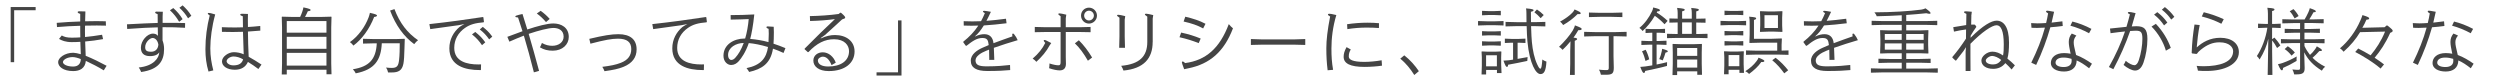 <?xml version="1.0" encoding="UTF-8"?>
<svg id="_テキスト" data-name="テキスト" xmlns="http://www.w3.org/2000/svg" viewBox="0 0 618 20">
  <defs>
    <style>
      .cls-1 {
        fill: #444;
      }
    </style>
  </defs>
  <path class="cls-1" d="m8.81,1.74v.79H3.5v12.84h-.86V1.74h6.18Z"/>
  <path class="cls-1" d="m14.01,5.65c1.91-.16,3.85-.29,5.82-.34v-1.89c-.47-.13-.63-.27-.63-.43,0-.14.16-.2.38-.2s.54,0,1.53.04c-.04.88-.05,1.69-.07,2.43.97-.02,1.93-.04,2.88-.04.68,0,1.55.02,2.23.04l.04,1.08c-.68-.02-1.57-.04-2.25-.04-.9,0-1.89.02-2.92.04-.02.5-.02.95-.02,1.35s0,.9.02,1.46c1.28-.11,2.67-.31,4.21-.56l.25,1.08c-1.49.27-2.99.47-4.43.59.04,1.17.09,2.45.13,3.53,1.67.67,3.46,1.55,5.17,2.47l-.7,1.13c-1.42-.88-2.99-1.66-4.43-2.34-.18,1.84-1.48,2.52-3.12,2.52-2.47,0-3.73-1.1-3.73-2.23,0-1.03,1.64-2.3,3.73-2.3.38,0,1.24.16,1.87.36-.04-.97-.07-2.03-.11-3.06-.72.05-1.44.07-2.12.07-1.55,0-2.48-.4-3.15-.79l.68-.85c.63.36,1.28.54,2.47.54.67,0,1.37-.02,2.11-.07-.02-.54-.02-1.04-.02-1.48v-1.39c-1.91.05-3.91.16-5.74.32l-.07-1.04Zm3.96,8.46c-1.35,0-2.41.67-2.41,1.24,0,.52.92,1.1,2.54,1.1,1.26,0,1.87-.76,1.87-1.85-.72-.29-1.49-.49-2-.49Z"/>
  <path class="cls-1" d="m40.18,5.65h.65c2.48,0,3.56,0,4.93.05l-.02,1.17c-2.02-.13-3.46-.14-4.88-.14h-.68v3.26c.27.74.38,1.37.38,2.14,0,3.02-1.39,5.06-5.67,5.67-.13-.36-.32-.72-.59-1.12,3.62-.36,4.99-2.27,5.08-3.76-.36.56-1.08.95-2.3.95-1.53,0-2.25-.74-2.25-2.09,0-1.75,1.6-3.47,2.97-3.47.45,0,.92.13,1.24.56-.02-.7-.02-1.4-.04-2.11-1.91.04-4.29.16-7.56.4l-.05-1.15c3.31-.18,5.73-.29,7.6-.34,0-.72-.02-1.44-.02-2.16-.45-.16-.61-.27-.61-.41,0-.13.11-.23.32-.23.4,0,1.04.02,1.57.04l-.05,1.12v1.64Zm-4.29,6.01c0,.81.36,1.13,1.48,1.13s1.73-.79,1.78-1.78c-.23-1.24-.95-1.62-1.42-1.62-.68,0-1.84,1.04-1.84,2.27Zm6.95-9.67c.97.88,1.6,1.6,2.3,2.74l-.86.65c-.63-1.08-1.3-1.95-2.27-2.85l.83-.54Zm2.3-.67c.95.9,1.46,1.44,2.16,2.58l-.81.63c-.65-1.06-1.17-1.71-2.14-2.61l.79-.59Z"/>
  <path class="cls-1" d="m51.54,17.68c-.54-1.78-.76-3.62-.76-5.49,0-2.97.38-5.67,1.06-8.37-.36-.23-.47-.36-.47-.49,0-.11.11-.14.25-.14.23,0,.63.09,1.58.38-.81,2.9-1.21,5.98-1.21,8.37,0,2.02.29,3.69.74,5.46l-1.21.29Zm3.29-10.96c1.06.05,2.32.07,3.39.07.56,0,1.17-.02,1.84-.04-.02-.9-.02-1.82-.04-2.72-.43-.13-.63-.25-.63-.43,0-.13.16-.2.41-.2s.83.02,1.49.05c-.02.54-.02,1.03-.02,1.49,0,.63,0,1.21.02,1.73.92-.05,1.94-.13,3.04-.25l.02,1.15c-1.1.09-2.09.16-3.06.23.02,1.78.07,4.23.18,6.23.95.54,2.12,1.21,3.17,1.93l-.77,1.1c-.85-.65-1.73-1.24-2.59-1.76-.54,1.26-1.64,1.94-3.24,1.94-1.91,0-3.17-.9-3.17-2.07s1.6-2.27,2.92-2.27c.76,0,1.66.16,2.45.52-.07-1.46-.13-3.78-.18-5.56-.83.04-1.64.05-2.5.05-.72,0-1.62,0-2.7-.04l-.02-1.17Zm2.9,7.24c-.85,0-1.71.63-1.71,1.17,0,.47.67,1.03,1.67,1.03,1.33,0,2.12-.47,2.41-1.48-.72-.45-1.62-.72-2.38-.72Z"/>
  <path class="cls-1" d="m70.89,17.25v1.15h-1.24l.07-2.7V6.82l-.07-2.63.07-.07,2.63.07h1.84c.2-.41.38-.85.54-1.33.14-.43.22-.68.27-1.04,1.51.32,1.78.47,1.78.63,0,.2-.14.27-.68.32-.2.45-.45.97-.7,1.42h3.85l2.63-.07.07.07-.07,2.63v8.84l.07,2.7h-1.24v-1.12h-9.81Zm9.81-12.05h-9.81v2.88h9.81v-2.88Zm0,3.89h-9.81v2.97h9.81v-2.97Zm0,3.98h-9.81v3.15h9.81v-3.15Z"/>
  <path class="cls-1" d="m91.43,3.17c1.48.34,1.76.47,1.76.68,0,.14-.16.29-.7.34-1.17,3.02-3.06,5.56-5.13,7.08-.2-.31-.52-.61-.86-.86,2.07-1.46,3.76-3.8,4.63-6.14.14-.4.25-.77.31-1.1Zm2.95,7.54c-.2,4.09-1.71,6.5-6.45,7.42-.14-.34-.47-.76-.7-1.01,4-.63,5.71-2.43,5.91-6.41h-.7l-2.7.07v-1.19l2.7.07h5.46l2.09-.07.07.07-.07,2.2c-.05,1.84-.11,3.1-.27,3.91-.32,1.67-1.28,2.14-2.81,2.14h-.97c-.09-.43-.27-.86-.5-1.21.68.07.97.09,1.44.09,1.31,0,1.62-.56,1.78-2,.13-1.08.16-2.74.16-4.09h-4.43Zm3.13-8.46c1.31,3.46,3.19,5.89,5.83,7.69-.32.23-.65.58-.95.97-2.56-1.89-4.54-4.56-5.96-8.3l1.08-.36Z"/>
  <path class="cls-1" d="m119.57,5.51c-2.07.18-3.38.52-4.63,1.4-1.66,1.15-2.65,2.86-2.65,4.93,0,3.38,3.17,4.09,5.96,4.09.22,0,.45,0,.67-.02l-.04,1.41h-.29c-3.6,0-7.51-1.03-7.51-5.38,0-2.2,1.03-4.03,2.52-5.28.38-.25.76-.49,1.21-.72l-1.46.29c-2.21.32-4.27.59-6.99.97l-.22-1.24c4.93-.54,8.9-1.1,13.22-1.75l.13.07.14,1.13-.07.09Zm-2.09,2.39c1.03.81,1.71,1.49,2.48,2.57l-.81.7c-.7-1.03-1.42-1.84-2.47-2.66l.79-.61Zm1.87-1.26c1.01.83,1.55,1.33,2.34,2.41l-.77.68c-.72-1.01-1.28-1.62-2.32-2.45l.76-.65Z"/>
  <path class="cls-1" d="m125.4,9.11c1.15-.45,2.43-.92,3.76-1.39-.34-1.08-.7-2.21-1.1-3.4-.47-.02-.67-.09-.67-.25,0-.09.14-.18.29-.23.41-.14.9-.25,1.48-.38.4,1.24.79,2.52,1.19,3.83,2.47-.83,4.95-1.49,6.43-1.49,1.96,0,3.82.99,3.82,3.33,0,1.86-1.55,3.4-3.96,3.4-1.19,0-2.18-.23-3.17-.83.22-.41.34-.63.49-1.08.92.54,1.8.7,2.56.7,1.57,0,2.81-.88,2.81-2.25,0-1.62-1.28-2.16-2.5-2.16s-3.67.63-6.14,1.46c.86,2.93,1.73,6,2.57,9.15l-1.28.36c-.86-3.37-1.58-6.1-2.48-9.07-1.22.47-2.25.9-3.58,1.49l-.5-1.19Zm8.26-6.43c.86.61,1.55,1.24,2.23,2l-.92.77c-.74-.86-1.48-1.55-2.27-2.11l.95-.67Z"/>
  <path class="cls-1" d="m145.69,9.6c3.58-.85,5.49-1.15,7.18-1.15,2.92,0,4.5,1.31,4.5,3.76,0,2-1.1,3.42-3.19,4.29-1.39.56-2.59.79-4.75,1.1-.13-.36-.31-.74-.54-1.08,2.09-.27,3.28-.49,4.57-.99,1.75-.68,2.59-1.8,2.59-3.4,0-1.73-1.06-2.57-3.28-2.57-1.55,0-3.24.31-6.82,1.24l-.27-1.19Z"/>
  <path class="cls-1" d="m174.68,5.51c-2.07.18-3.38.52-4.63,1.4-1.66,1.15-2.65,2.86-2.65,4.93,0,3.38,3.17,4.09,5.96,4.09.22,0,.45,0,.67-.02l-.04,1.41h-.29c-3.6,0-7.51-1.03-7.51-5.38,0-2.2,1.03-4.03,2.52-5.28.38-.25.76-.49,1.21-.72l-1.46.29c-2.21.32-4.27.59-6.99.97l-.22-1.24c4.93-.54,8.89-1.1,13.22-1.75l.13.07.14,1.13-.07.09Z"/>
  <path class="cls-1" d="m180.63,3.73c1.94,0,3.89-.05,5.83-.16-.25,2.58-.7,4.95-1.01,6.05,1.55.13,3.02.38,4.52.79.04-.65.07-1.39.07-2.05,0-.49-.02-.88-.04-1.22-.29-.11-.54-.23-.54-.41,0-.11.11-.2.34-.2.32,0,.88.04,1.46.09.02.41.04.9.04,1.37,0,1.26-.04,2.11-.09,2.81.95.31,1.93.67,2.95,1.1l-.47,1.19c-.88-.41-1.76-.77-2.61-1.06-.59,3.75-2.81,5.06-5.89,5.76-.18-.31-.34-.58-.65-.95,3.56-.72,4.92-2.5,5.31-5.22-1.8-.54-3.42-.85-4.75-.97-.76,2.23-1.82,3.75-2.48,4.48-.5.56-1.12.94-1.89.94-.85,0-1.89-.77-1.89-2.29,0-2.77,2.59-4.25,5.22-4.25h.14c.41-1.31.76-3.29.88-4.81-1.15.05-2.68.11-4.45.13l-.02-1.1Zm-.65,9.87c0,.88.49,1.22.74,1.22.34,0,.67-.11,1.06-.56.74-.83,1.4-1.85,2.07-3.64-1.93.02-3.87,1.13-3.87,2.97Z"/>
  <path class="cls-1" d="m202.93,9.49c1.35-.61,2.39-.83,3.48-.83,2.74,0,4.84,1.48,4.84,4.07,0,2.83-2.36,4.84-6.39,4.84-2.48,0-3.8-1.15-3.8-2.59,0-1.28,1.08-2.05,2.32-2.05,1.48,0,2.72,1.13,3.22,2.56l-1.04.61c-.56-1.42-1.31-2.09-2.14-2.09-.61,0-1.24.45-1.24.94,0,.95,1.01,1.49,2.57,1.49,3.02,0,5.13-1.35,5.13-3.8,0-1.39-1.06-2.94-3.71-2.94-2.25,0-4.23.96-6.32,3.17l-.16.02-.79-.72v-.14c3.1-3.12,4.99-4.97,7.49-7.31-1.85.25-3.75.41-6.14.47l-.05-1.21c2.25-.04,4.95-.22,7.11-.52l.4-.32h.16c.92.76,1.06,1.04,1.06,1.19,0,.22-.18.27-.77.47-1.62,1.46-2.83,2.63-4.25,3.87l-1.03.74.05.09Z"/>
  <path class="cls-1" d="m216.68,18.67v-.79h5.31V5.04h.86v13.63h-6.18Z"/>
  <path class="cls-1" d="m238.23,5.24c.74.04,1.44.05,2.12.05.74,0,1.44-.02,2.16-.05.34-.61.65-1.28.95-2-.29-.13-.47-.27-.47-.43,0-.09.11-.14.32-.14.16,0,1.12.14,1.64.25-.4.86-.76,1.6-1.1,2.23,1.48-.11,3.02-.29,4.83-.52l.14,1.12c-2.02.25-3.83.43-5.62.54-.72,1.17-1.37,1.98-2.16,2.67l.05.05c.77-.41,1.57-.56,2.25-.56,1.35,0,2.11.83,2.25,2.23,1.67-.65,3.15-1.13,4.68-1.69-.04-.16-.05-.29-.05-.4,0-.22.09-.29.2-.29s.16.05.25.14c.38.45.7.99.9,1.49-2.03.59-4.12,1.26-5.89,1.89.05.9.09,1.98.11,2.97l-1.24.02c0-.86-.02-1.8-.05-2.54-.25.09-.5.2-.74.29-1.35.54-2.61,1.37-2.61,2.36,0,1.15.85,1.48,2.77,1.48,2.65,0,4.54-.2,5.76-.34l.04,1.26c-1.37.13-3.02.23-5.67.23s-4.07-.77-4.07-2.57c0-1.58,1.64-2.63,2.92-3.19.52-.23,1.03-.45,1.51-.65-.14-1.24-.36-1.75-1.57-1.75-1.28,0-2.34.68-3.94,1.94l-.18-.05-.61-.85.02-.13c1.51-1.21,2.72-2.45,3.71-3.98-.58.02-1.13.04-1.71.04-.63,0-1.26-.02-1.89-.04l-.02-1.1Z"/>
  <path class="cls-1" d="m259.52,11.14c-.88,1.64-2.02,2.93-3.33,4.14-.25-.31-.56-.56-.92-.79,1.44-1.24,2.43-2.47,3.12-3.89-.22-.23-.38-.43-.38-.54,0-.13.11-.18.22-.18.13,0,.49.13,1.64.76l-.34.5Zm7.33-4.41l2.74-.07v1.3l-2.74-.05h-3.39v6.23c0,.68.04,1.19.04,1.62,0,1.1-.56,1.64-1.53,1.64-.67,0-1.57-.18-2.63-.54.07-.4.09-.81.09-1.17.97.31,1.71.45,2.23.45.36,0,.52-.16.52-.76v-7.47h-3.64l-2.74.05v-1.3l2.74.07h3.64v-2.72c-.47-.31-.56-.41-.56-.54,0-.11.09-.16.31-.16s.81.11,1.66.32l-.13.86v2.23h3.39Zm-.16,3.22c1.22,1.21,2.3,2.63,3.28,4.27l-1.04.79c-.99-1.73-2.03-3.17-3.22-4.3l.99-.76Zm4.48-6.1c0,1.1-.9,1.98-1.98,1.98s-1.96-.88-1.96-1.98.88-1.96,1.96-1.96,1.98.88,1.98,1.96Zm-3.17,0c0,.67.54,1.21,1.19,1.21s1.22-.54,1.22-1.21-.56-1.21-1.22-1.21-1.19.56-1.19,1.21Z"/>
  <path class="cls-1" d="m278.03,9.07l.07,2.74h-1.44l.07-2.74v-4.7c-.52-.36-.59-.43-.59-.59,0-.07.09-.13.31-.13.31,0,.86.13,1.71.34l-.13.86v4.21Zm6.91,1.31c0,4.09-2.23,6.59-7.22,7.06-.14-.4-.32-.79-.56-1.17,4.54-.41,6.45-2.34,6.45-5.89v-6.27c-.52-.36-.59-.43-.59-.59,0-.07.09-.13.31-.13.31,0,.9.13,1.75.34l-.13.86v5.78Z"/>
  <path class="cls-1" d="m291.98,8.05c1.87.41,3.19.81,4.83,1.48l-.49,1.13c-1.55-.61-2.92-1.04-4.75-1.46l.41-1.15Zm.74,9.04c-.4-1.1-.56-1.49-.56-1.67,0-.14.09-.23.22-.23.11,0,.29.13.59.4,5.1-.67,8.53-3.64,10.79-9.63.38.47.7.77,1.03,1.04-2.18,5.74-5.69,8.82-11.06,9.89l-1.01.22Zm.29-12.96c1.91.45,3.48.95,4.99,1.75l-.58,1.15c-1.37-.76-2.9-1.28-4.83-1.71l.41-1.19Z"/>
  <path class="cls-1" d="m309.22,11.11v-1.46l2.74.09h7.96l2.74-.09v1.46l-2.74-.07h-7.96l-2.74.07Z"/>
  <path class="cls-1" d="m328.19,17.37c-.23-1.89-.32-3.44-.32-5.46s.29-4.54.94-7.83c-.38-.2-.54-.36-.54-.5,0-.13.13-.18.36-.18.25,0,.59.05,1.71.32-.88,2.92-1.21,5.78-1.21,8.28,0,1.95.09,3.39.41,5.26l-1.35.11Zm5.73-5.15c-.34.56-.5,1.04-.5,1.75,0,.76.94,1.33,3.85,1.33,1.26,0,2.97-.16,4.27-.4l.09,1.33c-1.17.18-2.86.31-4.29.31-3.62,0-5.19-.86-5.19-2.5,0-.72.18-1.42.72-2.39l1.04.58Zm-.92-6.23c1.64-.25,3.42-.38,5.01-.38,1.13,0,2,.04,2.88.13l-.02,1.19c-.95-.07-1.78-.11-3.06-.11-1.53,0-3.21.13-4.74.38l-.07-1.21Z"/>
  <path class="cls-1" d="m349.61,18.54c-.95-1.53-2.07-2.88-3.46-4.05l.99-.81c1.42,1.12,2.59,2.43,3.6,3.91l-1.13.95Z"/>
  <path class="cls-1" d="m365.37,6.3v-1.1l2.23.07h1.94l2.14-.07v1.1l-2.14-.07h-1.94l-2.23.07Zm2,10.98v1.12h-1.13l.07-2.16v-2.09l-.07-1.37.09-.07,1.53.07h1.66l1.53-.07.09.07-.05,1.37v1.75l.09,2.16h-1.13v-.77h-2.67Zm-1.01-13.5v-1.1l1.62.07h1.4l1.62-.07v1.1l-1.62-.07h-1.4l-1.62.07Zm0,5.02v-1.1l1.62.07h1.4l1.62-.07v1.1l-1.62-.07h-1.4l-1.62.07Zm0,2.5v-1.1l1.62.07h1.4l1.62-.07v1.1l-1.62-.07h-1.4l-1.62.07Zm3.67,2.36h-2.67v2.74h2.67v-2.74Zm5.11.9c.83-.13,1.71-.29,2.48-.45-.04.32-.07.63-.07.95-1.6.36-3.28.67-4.75.94,0,.32-.11.54-.27.54-.23,0-.38-.2-.88-1.55.49-.02.86-.04,1.28-.09.32-.04.7-.09,1.1-.16v-4.18h-.41l-1.62.07v-1.08l1.62.07h1.85l1.62-.07v1.08l-1.62-.07h-.32v4Zm2.21-9.09c-.02-.74-.02-1.48-.02-2.18,0-.4-.02-.81-.09-1.22,1.64.14,1.85.27,1.85.45,0,.22-.16.27-.65.4,0,.86,0,1.73.02,2.56h.85l2.7-.07v1.12l-2.7-.07h-.83c.05,1.84.14,3.35.2,3.91.2,2.11.61,4.02,1.31,5.53.4.85.59,1.08.79,1.08.29,0,.36-.85.49-2.27.34.27.74.41,1.01.52-.14,2.54-.7,3.08-1.49,3.08-.56,0-1.21-.61-1.8-1.91-.59-1.3-1.15-3.31-1.42-6.25-.07-.83-.14-2.2-.18-3.69h-2.52l-2.7.07v-1.12l2.7.07h2.48Zm2.59-3.12c.56.36,1.19.86,1.67,1.37l-.76.77c-.45-.52-1.03-1.06-1.55-1.46l.63-.68Z"/>
  <path class="cls-1" d="m388.23,10.21c-.61.76-1.28,1.48-1.96,2.11-.25-.31-.61-.59-.88-.74,1.42-1.37,2.63-2.81,3.37-4,.23-.4.49-.94.56-1.31,1.35.5,1.67.68,1.67.88,0,.25-.18.31-.83.31-.34.61-.76,1.22-1.19,1.84.81.09.9.2.9.36s-.2.27-.59.43v8.43h-1.19l.07-2.7v-3.19l.07-2.41Zm1.01-7.87c1.3.56,1.51.72,1.51.95,0,.22-.25.23-.76.18-.99,1.01-2.23,1.96-3.58,2.72-.2-.32-.49-.65-.76-.85,1.26-.67,2.38-1.5,3.04-2.2.31-.32.43-.54.54-.81Zm9.62,11.5l.07,2.86c0,1.42-.32,1.78-1.94,1.78h-1.24c-.07-.34-.25-.92-.5-1.26.68.09,1.55.11,1.94.11s.5-.16.5-.58v-7.8h-3.39l-2.7.07v-1.15l2.7.07h5.1l2.7-.07v1.15l-2.7-.07h-.54v4.88Zm-6.07-9.61v-1.13l2.7.07h2.86l2.7-.07v1.13l-2.7-.07h-2.86l-2.7.07Z"/>
  <path class="cls-1" d="m411.46,5.98c-.81-.86-1.57-1.51-2.39-2.07-.92,1.55-1.87,2.72-3.02,3.76-.22-.32-.47-.56-.79-.77,1.28-1.04,2.38-2.54,3.12-4.11.16-.34.25-.61.29-.95,1.44.34,1.66.49,1.66.67s-.16.31-.65.31c-.05.09-.11.2-.14.29.95.56,1.89,1.28,2.7,2.05l-.76.83Zm-2.99,2.11h-.25l-1.44.07v-1.04l1.44.07h1.94l1.44-.07v1.04l-1.44-.07h-.65v2.04h.65l1.8-.07v1.04l-1.8-.07h-.65v4.92c.9-.18,1.8-.38,2.59-.59-.02.29-.02.63-.02.94-1.46.41-3.56.85-5.4,1.24-.05.36-.14.49-.31.49-.22,0-.38-.16-.9-1.49.49-.02.83-.05,1.22-.11.52-.07,1.12-.16,1.76-.27v-5.11h-.9l-1.8.07v-1.04l1.8.07h.9v-2.04Zm-1.66,4.21c.38.7.72,1.66.88,2.36l-.92.4c-.18-.76-.5-1.69-.86-2.38l.9-.38Zm5.46.4c0,.14-.13.23-.56.32-.18.63-.38,1.22-.68,1.91-.31-.14-.56-.23-.86-.31.29-.63.47-1.26.61-1.93.05-.25.09-.43.11-.63,1.3.36,1.39.49,1.39.63Zm2.45-7.15l-2.05.05v-1.04l2.05.05v-1.42c0-.41-.04-.81-.14-1.24,1.75.16,1.89.27,1.89.47,0,.14-.2.29-.65.38v1.82h2.39v-1.42c0-.41-.04-.81-.14-1.24,1.75.16,1.89.27,1.89.47,0,.14-.2.29-.65.38v1.82h.14l2.16-.05v1.04l-2.16-.05h-.14v2.83h.63l2.16-.05v1.08l-2.16-.05h-5.69l-2.16.05v-1.08l2.16.05h.47v-2.83Zm-.13,12.1v.9h-1.15l.07-2.81v-2.72l-.05-2.09.07-.07,2.09.07h2.94l2.09-.07.07.07-.05,2.09v2.7l.07,2.77h-1.17v-.85h-4.97Zm4.97-5.78h-4.97v1.94h4.97v-1.94Zm0,2.84h-4.97v2h4.97v-2Zm-1.35-6.34v-2.83h-2.39v2.83h2.39Z"/>
  <path class="cls-1" d="m425.31,6.26v-1.1l2.23.07h1.96l2.14-.07v1.1l-2.14-.07h-1.96l-2.23.07Zm2,10.98v1.12h-1.13l.07-2.16v-2.09l-.07-1.37.09-.07,1.53.07h1.66l1.53-.07.09.07-.05,1.37v1.75l.09,2.16h-1.13v-.77h-2.66Zm-1.01-13.5v-1.1l1.62.07h1.4l1.62-.07v1.1l-1.62-.07h-1.4l-1.62.07Zm0,5.02v-1.1l1.62.07h1.4l1.62-.07v1.1l-1.62-.07h-1.4l-1.62.07Zm0,2.5v-1.1l1.62.07h1.4l1.62-.07v1.1l-1.62-.07h-1.4l-1.62.07Zm3.67,2.36h-2.66v2.74h2.66v-2.74Zm2.41,4.66c-.23-.25-.59-.52-.94-.68,1.08-.68,2.07-1.53,2.75-2.45.22-.27.41-.58.52-.9,1.21.49,1.44.65,1.44.83,0,.2-.27.29-.76.25-.77,1.12-1.89,2.11-3.02,2.95Zm9.74-5.82v1.1l-2.7-.07h-5.1l-2.7.07v-1.1l2.7.07h5.01v-1.98h-4.18l-2.63.07-.07-.07.07-2.09v-2.95c0-.52-.04-.95-.13-1.39,1.58.13,1.73.22,1.73.4,0,.2-.09.27-.54.41v4.66h4.2l2.63-.09.07.07-.07,1.55v1.39l1.71-.05Zm-6.99-4.57l-.07-.05.07-1.57v-1.89l-.07-1.55.07-.07,1.91.07h1.6l1.91-.07.07.07-.07,1.55v1.89l.07,1.55-.07.07-1.91-.07h-1.6l-1.91.07Zm4.38-.97v-3.17h-3.33v3.17h3.33Zm-.59,7.35c1.28.97,2.21,1.98,3.12,3.1l-.97.76c-.9-1.22-1.76-2.25-2.97-3.24l.83-.61Z"/>
  <path class="cls-1" d="m445.93,5.24c.74.04,1.44.05,2.12.05.74,0,1.44-.02,2.16-.05.34-.61.65-1.28.95-2-.29-.13-.47-.27-.47-.43,0-.09.11-.14.32-.14.16,0,1.12.14,1.64.25-.4.86-.76,1.6-1.1,2.23,1.48-.11,3.02-.29,4.83-.52l.14,1.12c-2.02.25-3.83.43-5.62.54-.72,1.17-1.37,1.98-2.16,2.67l.05.05c.77-.41,1.57-.56,2.25-.56,1.35,0,2.11.83,2.25,2.23,1.67-.65,3.15-1.13,4.68-1.69-.04-.16-.05-.29-.05-.4,0-.22.09-.29.2-.29s.16.05.25.14c.38.45.7.99.9,1.49-2.03.59-4.12,1.26-5.89,1.89.05.9.09,1.98.11,2.97l-1.24.02c0-.86-.02-1.8-.05-2.54-.25.09-.5.2-.74.29-1.35.54-2.61,1.37-2.61,2.36,0,1.15.85,1.48,2.77,1.48,2.65,0,4.54-.2,5.76-.34l.04,1.26c-1.37.13-3.02.23-5.67.23s-4.07-.77-4.07-2.57c0-1.58,1.64-2.63,2.92-3.19.52-.23,1.03-.45,1.51-.65-.14-1.24-.36-1.75-1.57-1.75-1.28,0-2.34.68-3.94,1.94l-.18-.05-.61-.85.02-.13c1.51-1.21,2.72-2.45,3.71-3.98-.58.02-1.13.04-1.71.04-.63,0-1.26-.02-1.89-.04l-.02-1.1Z"/>
  <path class="cls-1" d="m474.55,7.52l2.09-.07.07.07-.07,2.09v1.46l.07,2.09-.07.07-2.09-.07h-3.33v1.42h3.33l2.7-.07v1.06l-2.7-.07h-3.33v1.46h5.1l2.7-.07v1.08l-2.7-.07h-11.13l-2.7.07v-1.08l2.7.07h4.92v-1.46h-3.06l-2.7.07v-1.06l2.7.07h3.06v-1.42h-3.24l-2.02.07-.09-.09.07-2.07v-1.46l-.07-2.09.07-.07,2.09.07h3.19v-1.37h-4.74l-2.7.07v-1.08l2.7.07h4.74v-1.44c-2.03.13-4.07.2-6.18.25-.11-.34-.29-.63-.58-.97,4.52-.02,8.53-.27,11.58-.67.38-.05.72-.16,1.06-.32.97.7,1.24.97,1.24,1.17,0,.13-.07.18-.27.18-.16,0-.41-.04-.77-.14-1.69.18-3.33.32-4.97.43v1.51h4.97l2.7-.07v1.08l-2.7-.07h-4.97v1.37h3.33Zm-4.45.88h-4.18v1.46h4.18v-1.46Zm-4.18,2.32v1.55h4.18v-1.55h-4.18Zm5.29-.86h4.32v-1.46h-4.32v1.46Zm0,2.41h4.32v-1.55h-4.32v1.55Z"/>
  <path class="cls-1" d="m487.32,3.98l-.05,2.11c.29-.02.47-.02.79-.02l.18.09.27.34.02.18c-.54.77-.94,1.35-1.37,2.12l-.04.54c3.04-3.04,5.15-4.23,6.45-4.23,1.69,0,3.06,1.49,3.06,5.42,0,1.66-.11,2.95-.4,3.96.79.65,1.17.97,1.85,1.66l-.81,1.03c-.61-.7-.94-1.01-1.55-1.58-.77.99-1.82,1.42-3.02,1.42-1.75,0-2.9-.83-2.9-2.07,0-1.03,1.39-2.18,2.72-2.18.9,0,1.84.36,2.63.95.16-.77.18-1.64.18-2.74,0-3.29-.67-4.74-1.78-4.74s-3.64,1.69-6.46,4.59v3.22c0,1.06,0,2.27.02,3.51h-1.21v-4.77l.09-1.13-.61.95c-.59.72-1.24,1.62-1.84,2.36h-.16l-.76-.72.02-.18c1.13-1.31,2.3-2.9,3.35-4.52l.02-2.27c-.99.13-2,.31-2.99.54l-.18-1.1c1.1-.2,2.11-.36,3.2-.52l.05-2.77c-.41-.16-.58-.29-.58-.43,0-.13.14-.2.32-.2.25,0,.67.02,1.6.11l-.13,1.06Zm5.11,9.85c-.65,0-1.55.65-1.55,1.13,0,.59.76.97,1.8.97.79,0,1.44-.29,2.03-1.1-.68-.59-1.66-1.01-2.29-1.01Z"/>
  <path class="cls-1" d="m502.09,5.71c.56.04,1.04.07,1.6.07.61,0,1.33-.04,2.11-.09.2-.79.36-1.58.49-2.38-.4-.22-.5-.34-.5-.49,0-.11.11-.18.25-.18.23,0,.49.04,1.73.27-.18.88-.38,1.78-.61,2.68.92-.09,1.84-.2,2.66-.32l.09,1.15c-.94.13-2.02.25-3.06.32-.88,3.11-2.05,6.23-3.51,9.31l-1.21-.56c1.42-2.88,2.59-5.76,3.38-8.66-.72.05-1.37.07-1.87.07s-.97,0-1.46-.04l-.09-1.17Zm11.18,3.08c-.45.54-.65,1.04-.65,1.67,0,.7.16,1.26.59,3.13,1.35.5,2.77,1.33,3.92,2.16l-.7,1.13c-1.1-.86-2.07-1.51-3.08-1.94-.02,1.84-1.3,2.74-3.12,2.74-1.94,0-3.26-.83-3.26-2.09,0-1.37,1.13-2.47,3.28-2.47.59,0,1.1.07,1.6.16-.29-1.37-.45-2.2-.45-2.9,0-.81.22-1.44.74-2.09l1.12.49Zm-3.2,5.44c-1.39,0-1.94.63-1.94,1.26s.74,1.08,2.02,1.08,1.96-.58,1.96-1.51c0-.13,0-.4-.04-.52-.68-.18-1.17-.31-2-.31Zm2.21-8.91c1.57.38,3.15.99,4.72,1.82l-.59,1.08c-1.51-.83-3.1-1.46-4.61-1.87l.49-1.03Z"/>
  <path class="cls-1" d="m521.57,7.06c1.55-.18,2.95-.32,4.09-.43.32-1.03.59-2.05.85-3.08-.36-.14-.5-.27-.5-.41,0-.11.13-.18.29-.18.31,0,.67.07,1.62.29-.29,1.08-.61,2.18-.95,3.28.49-.04.86-.05,1.12-.05,1.93,0,2.75.65,2.75,3.15,0,1.89-.36,4.16-.97,5.85-.5,1.39-1.22,1.96-2.09,1.96-.76,0-1.98-.63-2.84-1.39.22-.32.38-.63.54-1.01.81.7,1.69,1.08,2.14,1.08s.83-.43,1.1-1.26c.56-1.66.88-3.75.88-5.22,0-1.71-.34-2.05-1.67-2.05-.31,0-.77.02-1.35.07-1.1,3.15-2.5,6.34-4.16,9.45l-1.1-.54c1.71-3.02,3.01-5.92,3.98-8.79-1.01.09-2.21.25-3.57.43l-.14-1.15Zm11.36-1.17c1.82,1.94,2.95,3.92,3.69,5.94l-1.21.7c-.61-2.14-1.96-4.38-3.55-5.96l1.06-.68Zm.36-2.88c1.03.81,1.71,1.49,2.48,2.57l-.81.7c-.7-1.03-1.42-1.84-2.47-2.66l.79-.61Zm1.87-1.26c1.01.83,1.55,1.33,2.34,2.41l-.77.68c-.72-1.01-1.28-1.62-2.32-2.45l.76-.65Z"/>
  <path class="cls-1" d="m543.77,6.17c-.38,1.82-.61,4-.74,5.55,1.42-1.3,3.29-2.38,5.83-2.38,2.81,0,4.59,1.4,4.59,3.55,0,3.02-3.6,4.65-7.96,4.65-.72,0-1.37,0-2.16-.07-.07-.38-.18-.76-.32-1.19.52.05.97.09,1.78.09,3.91-.02,7.24-.99,7.24-3.73,0-.9-.88-2.18-3.37-2.18-1.75,0-3.1.63-4.56,1.78-.43.36-.72.61-.95.97l-.18.13-1.1-.14-.09-.14c.11-2.81.31-4.54.7-7l1.28.13Zm.99-3.15c1.76.43,3.42,1.01,4.95,1.73l-.59,1.12c-1.6-.81-3.1-1.35-4.84-1.8l.49-1.04Z"/>
  <path class="cls-1" d="m560.73,9.58c-.41,1.76-1.03,3.31-2.16,5.13-.18-.32-.4-.61-.67-.86,1.21-1.82,2.21-4.39,2.59-6.99h-.36l-1.94.07v-1.08l1.94.07h.5v-2.58c0-.52-.05-.99-.14-1.42,1.6.11,1.76.23,1.76.41,0,.2-.16.31-.59.4v3.19h.47l1.66-.07v1.08l-1.66-.07h-.47v2.84l.58-.41c.59.63,1.04,1.22,1.46,1.95l-.81.63c-.34-.67-.76-1.31-1.22-1.89v2.72l.07,5.83h-1.17l.16-8.95Zm3.55,5.98c1.22-.43,2.3-.94,3.46-1.6-.04.36-.04.81-.02,1.1-1.06.65-2.16,1.21-3.35,1.73-.02.45-.11.59-.31.59s-.43-.29-.95-1.51c.47-.09.97-.23,1.17-.31Zm5.42-10.75c.34-.58.67-1.21.92-1.76.18-.4.31-.77.36-1.03,1.22.41,1.49.59,1.49.77s-.14.23-.58.25c-.29.56-.67,1.17-1.04,1.76h.86l2.7-.07v1.03l-2.7-.07h-2.05v1.48h1.3l2.52-.07v1.04l-2.52-.07h-1.3v1.64h2.27l2.7-.07v1.06l-2.7-.07h-2.27v.74c.36.79.83,1.51,1.37,2.2.47-.41.88-.86,1.22-1.35.2-.27.32-.45.47-.77,1.1.63,1.26.79,1.26.97s-.22.22-.65.2c-.58.65-1.06,1.13-1.67,1.66.86.88,1.91,1.6,3.13,2.23-.36.25-.61.56-.83.96-2.18-1.37-3.42-2.72-4.36-4.54l.11,3.91c0,1.21-.47,1.55-2.09,1.55h-.5c-.07-.41-.25-.88-.45-1.22.68.07,1.06.09,1.48.09.34,0,.43-.07.43-.58v-6.03h-2.03l-2.7.07v-1.06l2.7.07h2.03v-1.64h-1.28l-2.52.07v-1.04l2.52.07h1.28v-1.48h-1.69l-2.7.07v-1.03l2.7.07h2.81Zm-4.16,6.62c.59.38,1.22.94,1.75,1.55l-.81.77c-.52-.65-1.1-1.21-1.71-1.62l.77-.7Zm1.4-9.18c.43.41.92,1.04,1.28,1.71l-.99.59c-.38-.72-.77-1.3-1.21-1.76l.92-.54Z"/>
  <path class="cls-1" d="m590.16,6.3c1.17.92,1.31,1.1,1.31,1.3s-.09.31-.61.52c-1.17,2.61-2.43,4.46-3.85,6.16.68.43,1.66,1.13,2.32,1.64l-.85,1.03c-1.87-1.62-4.25-3.04-6.27-4.1l.74-.86c1.06.52,2.05,1.08,3.06,1.69,1.37-1.64,2.59-3.48,3.58-5.87l-6.18.14c-1.01,1.69-2.27,3.21-4.07,4.84-.27-.34-.59-.67-.9-.85,2.11-1.75,3.98-4.38,5.02-6.82.18-.43.41-.9.54-1.39,1.4.43,1.66.59,1.66.83,0,.2-.16.27-.68.31-.2.47-.65,1.44-1.01,2l5.51-.14.45-.41h.22Z"/>
  <path class="cls-1" d="m596.44,5.71c.56.04,1.04.07,1.6.07.61,0,1.33-.04,2.11-.09.2-.79.36-1.58.49-2.38-.4-.22-.5-.34-.5-.49,0-.11.11-.18.25-.18.23,0,.49.04,1.73.27-.18.88-.38,1.78-.61,2.68.92-.09,1.84-.2,2.66-.32l.09,1.15c-.94.13-2.02.25-3.06.32-.88,3.11-2.05,6.23-3.51,9.31l-1.21-.56c1.42-2.88,2.59-5.76,3.38-8.66-.72.05-1.37.07-1.87.07s-.97,0-1.46-.04l-.09-1.17Zm11.18,3.08c-.45.54-.65,1.04-.65,1.67,0,.7.16,1.26.59,3.13,1.35.5,2.77,1.33,3.92,2.16l-.7,1.13c-1.1-.86-2.07-1.51-3.08-1.94-.02,1.84-1.3,2.74-3.12,2.74-1.94,0-3.26-.83-3.26-2.09,0-1.37,1.13-2.47,3.28-2.47.59,0,1.1.07,1.6.16-.29-1.37-.45-2.2-.45-2.9,0-.81.22-1.44.74-2.09l1.12.49Zm-3.2,5.44c-1.39,0-1.94.63-1.94,1.26s.74,1.08,2.02,1.08,1.96-.58,1.96-1.51c0-.13,0-.4-.04-.52-.68-.18-1.17-.31-2-.31Zm2.21-8.91c1.57.38,3.15.99,4.72,1.82l-.59,1.08c-1.51-.83-3.1-1.46-4.61-1.87l.49-1.03Z"/>
</svg>